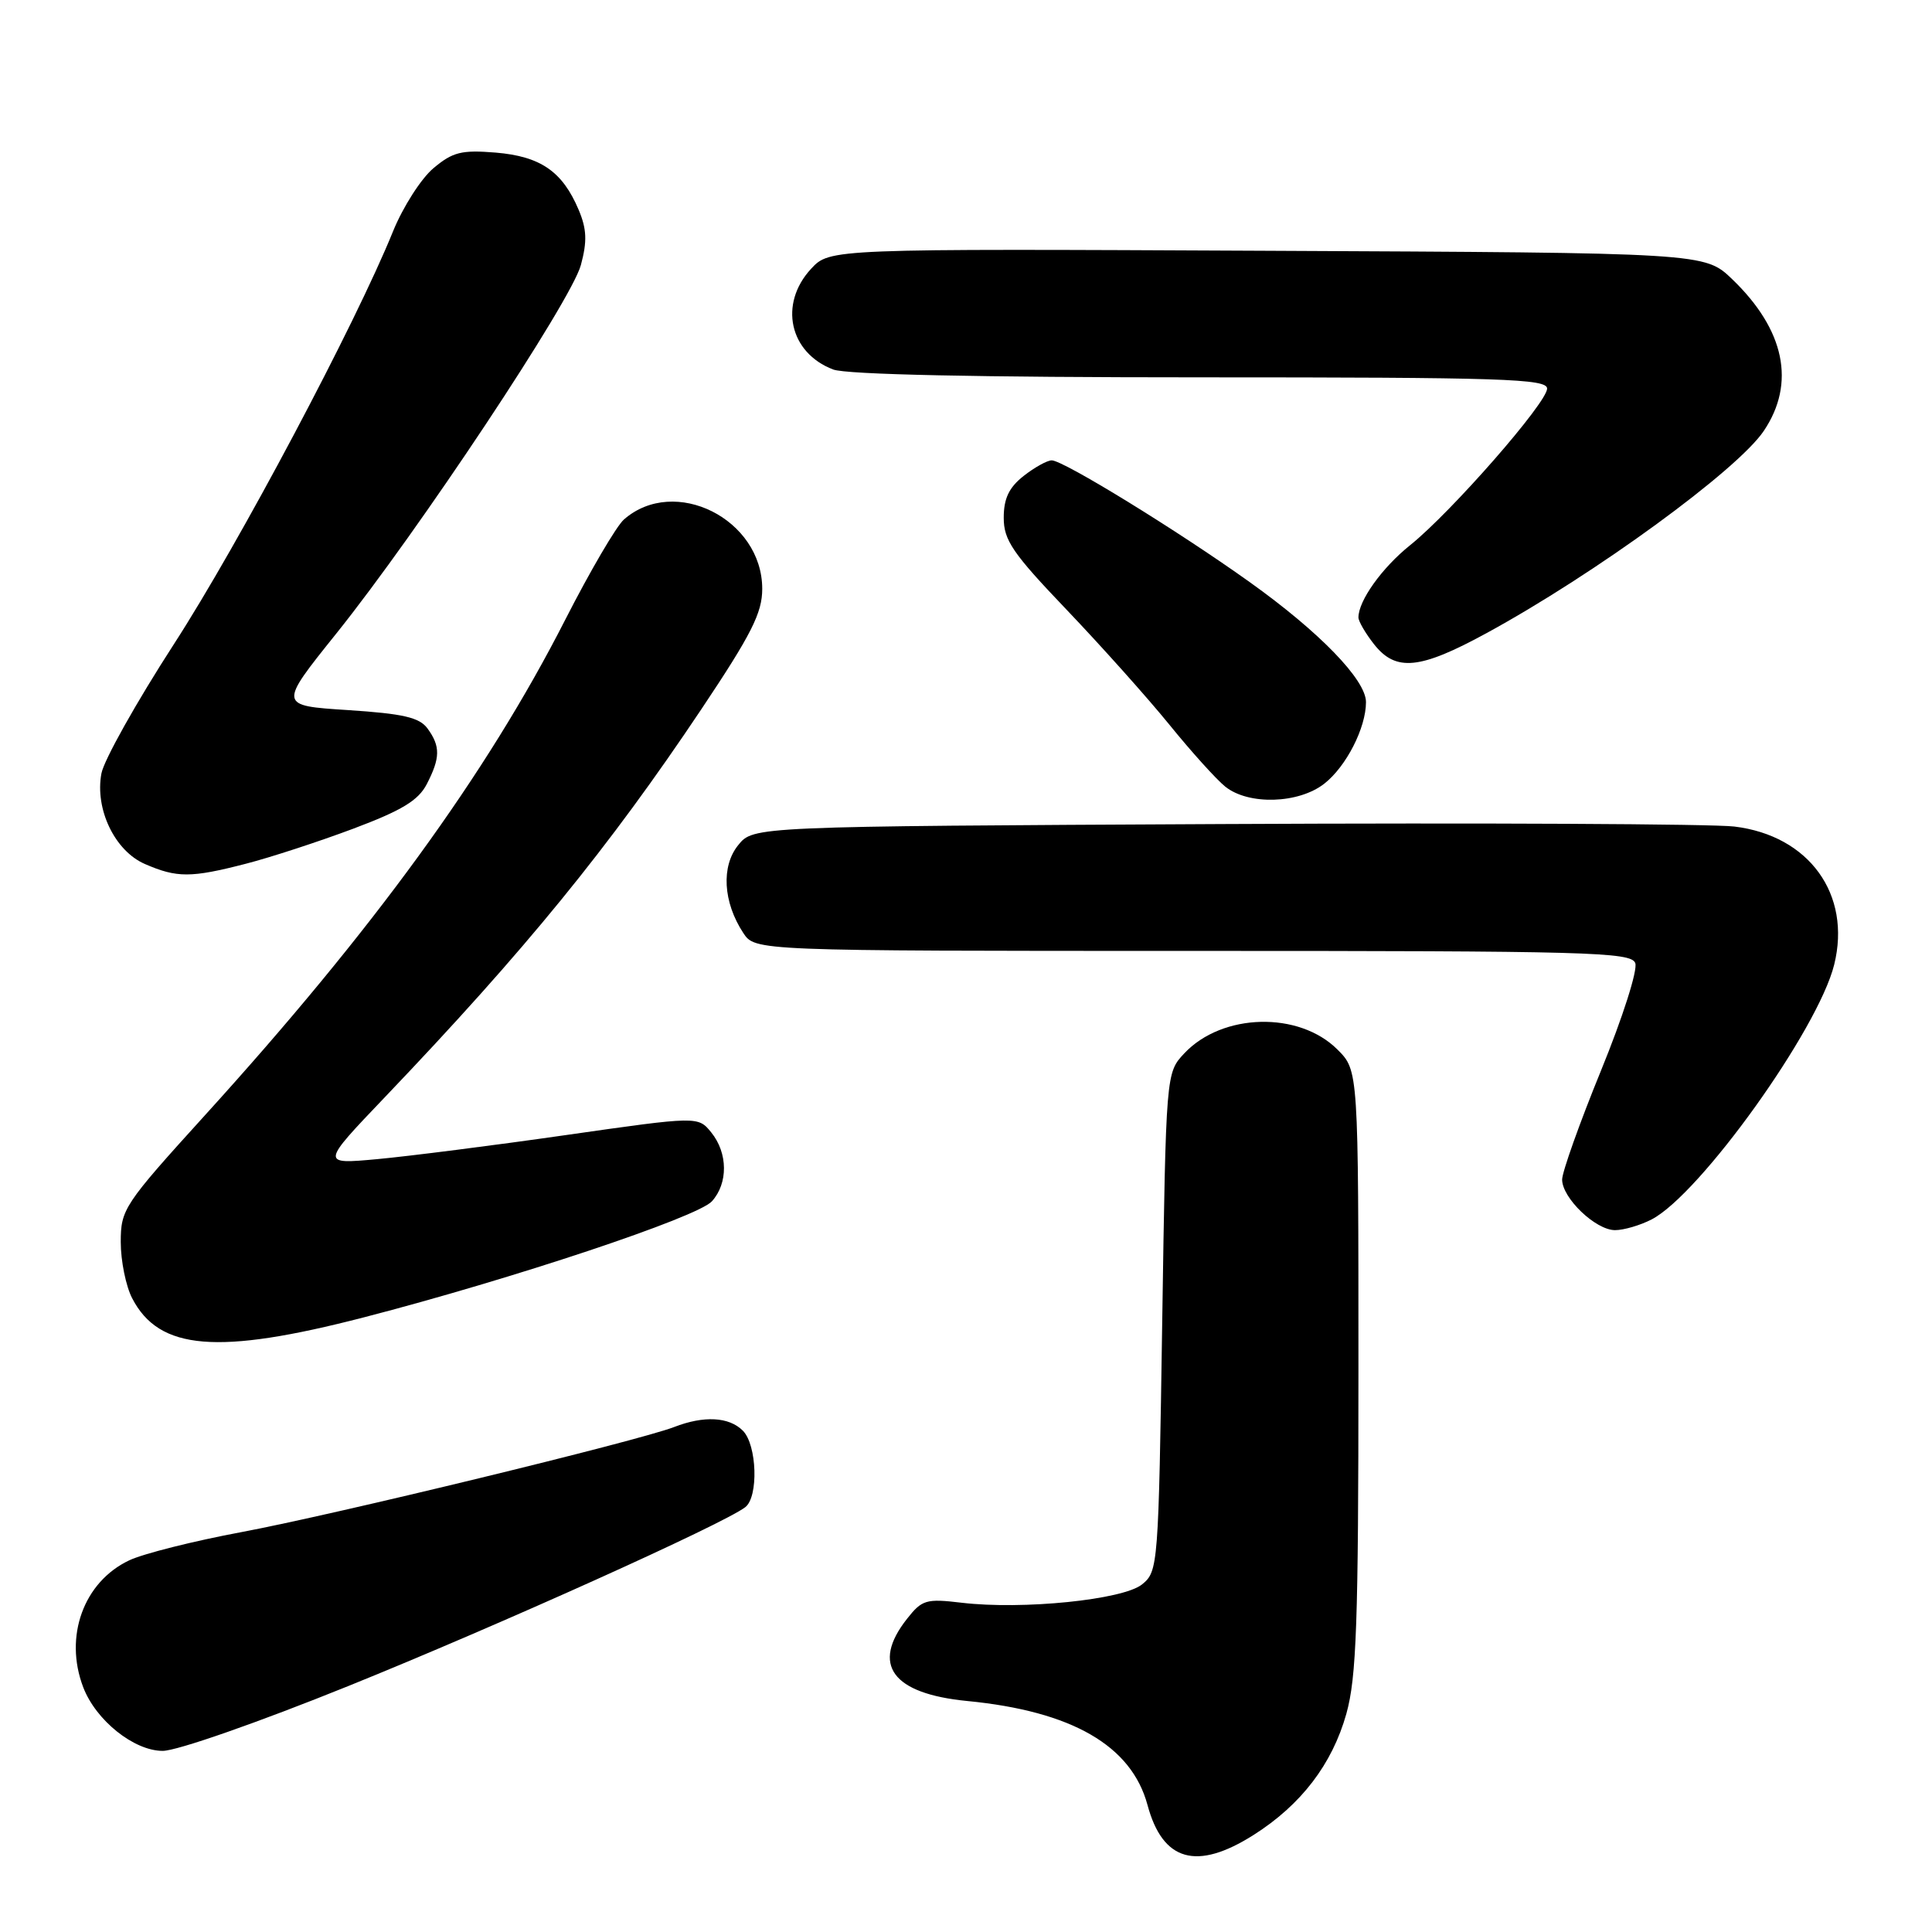 <?xml version="1.0" encoding="UTF-8" standalone="no"?>
<!DOCTYPE svg PUBLIC "-//W3C//DTD SVG 1.1//EN" "http://www.w3.org/Graphics/SVG/1.1/DTD/svg11.dtd" >
<svg xmlns="http://www.w3.org/2000/svg" xmlns:xlink="http://www.w3.org/1999/xlink" version="1.1" viewBox="0 0 256 256">
 <g >
 <path fill="currentColor"
d=" M 166.11 243.14 C 172.40 239.15 176.52 233.77 178.40 227.08 C 179.74 222.28 180.00 215.04 180.00 181.61 C 180.00 141.85 180.00 141.85 177.23 139.08 C 172.13 133.97 161.96 134.22 156.93 139.57 C 154.50 142.16 154.50 142.16 154.00 175.17 C 153.51 207.55 153.46 208.21 151.33 209.94 C 148.81 211.98 135.51 213.33 127.42 212.37 C 122.72 211.81 122.17 211.97 120.17 214.52 C 115.40 220.58 118.22 224.42 128.15 225.39 C 142.03 226.74 149.92 231.29 152.05 239.17 C 154.06 246.65 158.57 247.92 166.11 243.14 Z  M 46.20 223.39 C 65.95 215.41 95.85 201.94 98.75 199.71 C 100.53 198.35 100.31 191.45 98.43 189.57 C 96.59 187.73 93.27 187.56 89.32 189.09 C 84.60 190.92 44.23 200.72 32.00 203.01 C 25.68 204.19 18.98 205.87 17.13 206.75 C 11.09 209.60 8.46 216.83 11.02 223.55 C 12.69 227.95 17.75 232.00 21.56 232.00 C 23.44 232.00 34.20 228.24 46.20 223.39 Z  M 48.20 174.56 C 67.88 169.47 92.43 161.29 94.33 159.18 C 96.49 156.80 96.46 152.79 94.25 150.06 C 92.50 147.90 92.50 147.90 75.00 150.40 C 65.38 151.78 54.12 153.21 50.00 153.59 C 42.50 154.28 42.50 154.28 51.00 145.38 C 69.58 125.92 80.66 112.33 92.95 93.95 C 99.56 84.06 101.00 81.22 101.00 78.03 C 101.00 68.78 89.38 62.95 82.67 68.84 C 81.67 69.72 78.16 75.72 74.87 82.17 C 64.48 102.55 49.39 123.30 27.11 147.83 C 16.41 159.62 16.00 160.24 16.00 164.58 C 16.00 167.07 16.68 170.42 17.51 172.02 C 21.08 178.93 28.83 179.57 48.20 174.56 Z  M 218.85 161.58 C 225.26 158.26 240.91 136.43 243.04 127.82 C 245.35 118.51 239.71 110.71 229.80 109.52 C 226.89 109.17 196.45 109.02 162.16 109.19 C 99.82 109.50 99.82 109.50 97.82 111.98 C 95.54 114.78 95.81 119.54 98.48 123.61 C 100.05 126.00 100.05 126.00 158.05 126.00 C 210.53 126.00 216.12 126.15 216.68 127.61 C 217.03 128.52 215.02 134.81 212.14 141.86 C 209.30 148.81 206.99 155.31 206.99 156.30 C 207.00 158.76 211.44 163.00 214.00 163.00 C 215.16 163.00 217.34 162.36 218.85 161.58 Z  M 32.54 114.46 C 35.82 113.62 42.24 111.52 46.80 109.81 C 53.24 107.39 55.43 106.07 56.55 103.90 C 58.35 100.42 58.37 98.89 56.65 96.53 C 55.57 95.06 53.44 94.57 46.10 94.09 C 36.90 93.50 36.90 93.50 44.52 84.00 C 55.45 70.37 75.68 39.88 76.97 35.12 C 77.82 31.96 77.75 30.35 76.67 27.79 C 74.52 22.71 71.62 20.72 65.69 20.22 C 61.15 19.85 59.99 20.14 57.43 22.29 C 55.79 23.67 53.39 27.43 52.08 30.65 C 47.12 42.90 31.65 72.06 23.02 85.39 C 18.08 93.03 13.77 100.72 13.44 102.48 C 12.55 107.21 15.21 112.76 19.21 114.49 C 23.45 116.33 25.30 116.33 32.54 114.46 Z  M 175.49 103.83 C 178.39 101.55 181.00 96.44 181.00 93.03 C 181.00 90.09 174.86 83.75 165.59 77.13 C 156.05 70.31 140.90 61.00 139.36 61.00 C 138.76 61.00 137.08 61.93 135.63 63.07 C 133.69 64.60 133.00 66.06 133.00 68.61 C 133.00 71.58 134.17 73.30 141.32 80.78 C 145.90 85.58 152.02 92.42 154.93 96.00 C 157.83 99.58 161.17 103.28 162.35 104.23 C 165.44 106.71 172.08 106.51 175.49 103.83 Z  M 196.98 83.89 C 211.35 76.06 230.21 62.30 233.71 57.10 C 237.97 50.78 236.49 43.69 229.53 37.00 C 225.89 33.50 225.89 33.50 167.92 33.23 C 109.95 32.95 109.95 32.95 107.47 35.62 C 103.17 40.27 104.59 46.75 110.40 48.96 C 112.14 49.63 129.70 50.00 159.07 50.00 C 199.14 50.00 205.00 50.19 205.00 51.49 C 205.00 53.35 192.33 67.84 186.85 72.24 C 183.11 75.24 180.00 79.60 180.00 81.82 C 180.00 82.32 180.93 83.92 182.07 85.37 C 184.96 89.03 188.13 88.72 196.98 83.89 Z "/>
</g>
</svg>